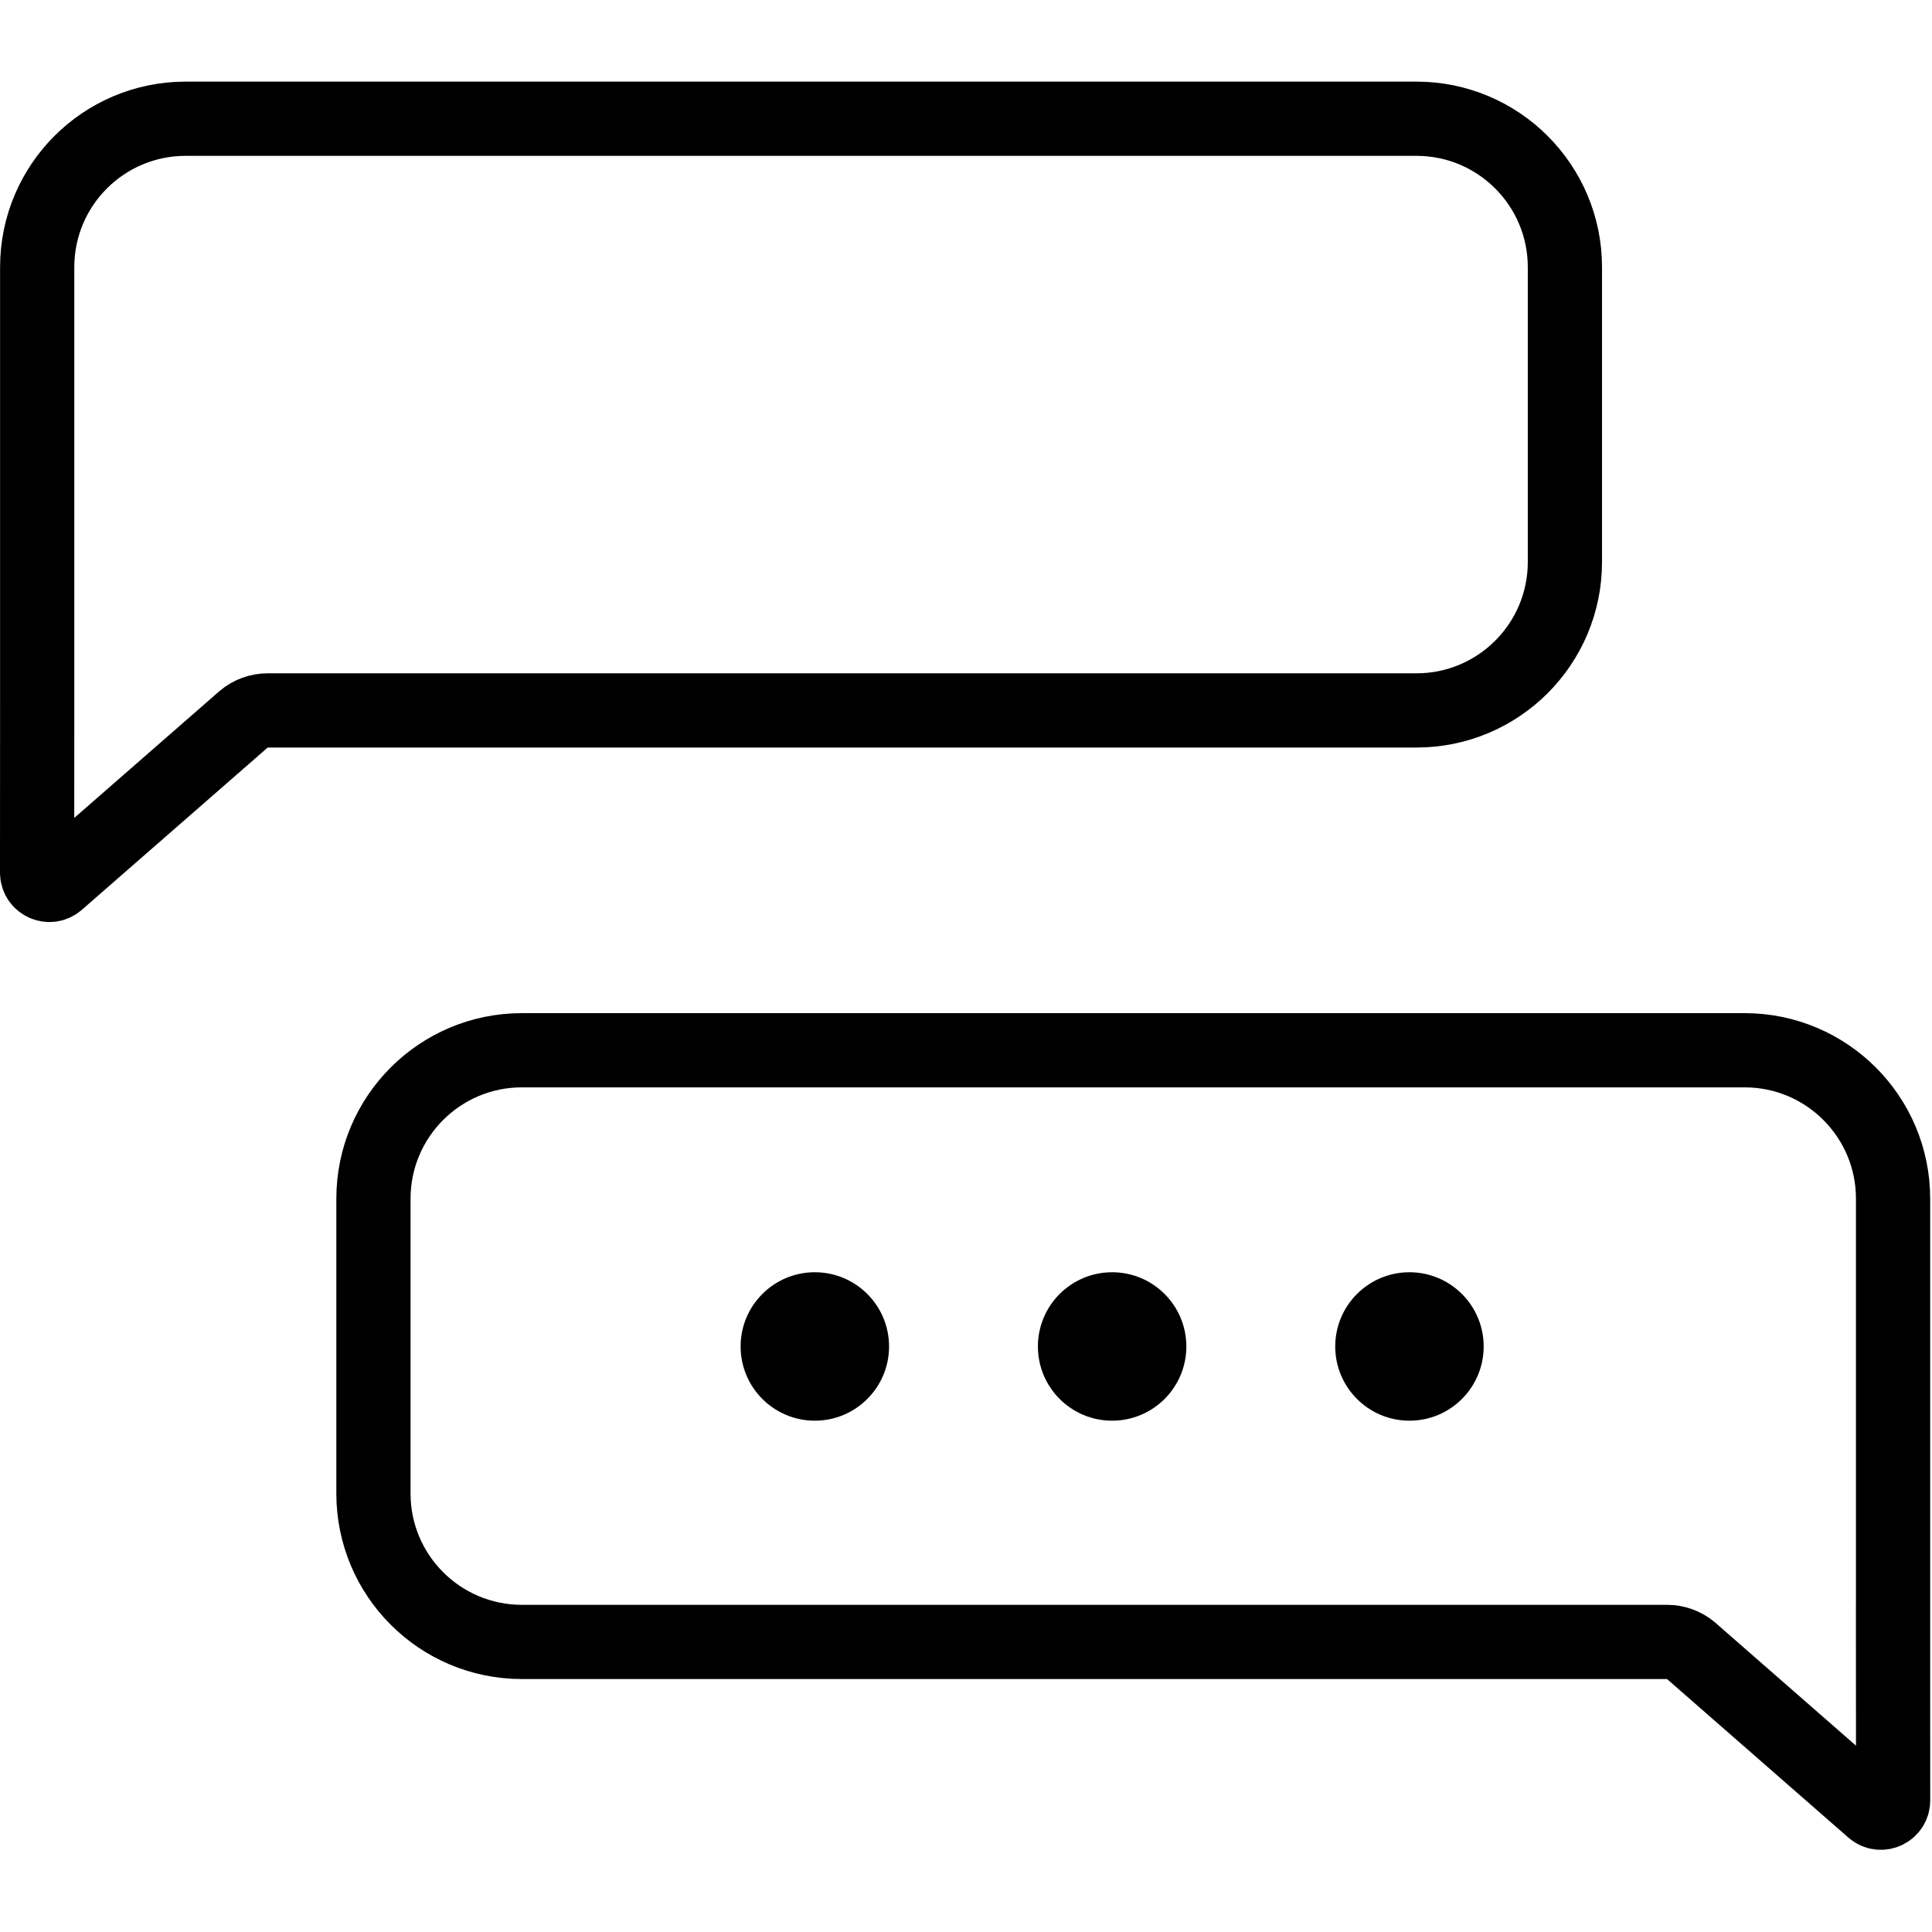 <svg xmlns="http://www.w3.org/2000/svg" width="24" height="24" viewBox="0 0 24 24"> <g transform="translate(0.0 1.014) scale(0.461)">
  
  <g
     id="line"
     transform="translate(-10.04,-13.976)">
    <path
       fill="none"
       stroke="#000"
       stroke-miterlimit="10"
       stroke-width="2"
       d="m 15.042,14.976 c -2.209,0 -4,1.791 -4,4 v 11.784 l -0.002,4.531 c -2e-4,0.281 0.328,0.434 0.543,0.253 l 5.026,-4.389 c 0.18,-0.152 0.409,-0.235 0.644,-0.235 h 30.956 c 2.209,0 4,-1.791 4,-4 v -7.944 c 0,-2.209 -1.791,-4 -4,-4 z"
       id="path2" />
    <path
       fill="none"
       stroke="#000"
       stroke-miterlimit="10"
       stroke-width="2"
       d="m 60.51,60.544 c 0.215,0.181 0.543,0.028 0.543,-0.253 l -0.002,-4.271 h 7e-4 V 44.077 c 0,-2.209 -1.791,-4 -4,-4 H 24.103 c -2.209,0 -4,1.791 -4,4 v 7.944 c 0,2.209 1.791,4 4,4 h 30.858 c 0.236,0 0.464,0.083 0.644,0.235 z"
       id="path4" />
    <circle
       cx="31.997"
       cy="48.059"
       r="2"
       fill="#000"
       stroke="none"
       id="circle6" />
    <circle
       cx="40.008"
       cy="48.059"
       r="2"
       fill="#000"
       stroke="none"
       id="circle8" />
    <circle
       cx="48.02"
       cy="48.059"
       r="2"
       fill="#000"
       stroke="none"
       id="circle10" />
  </g>
</g></svg>